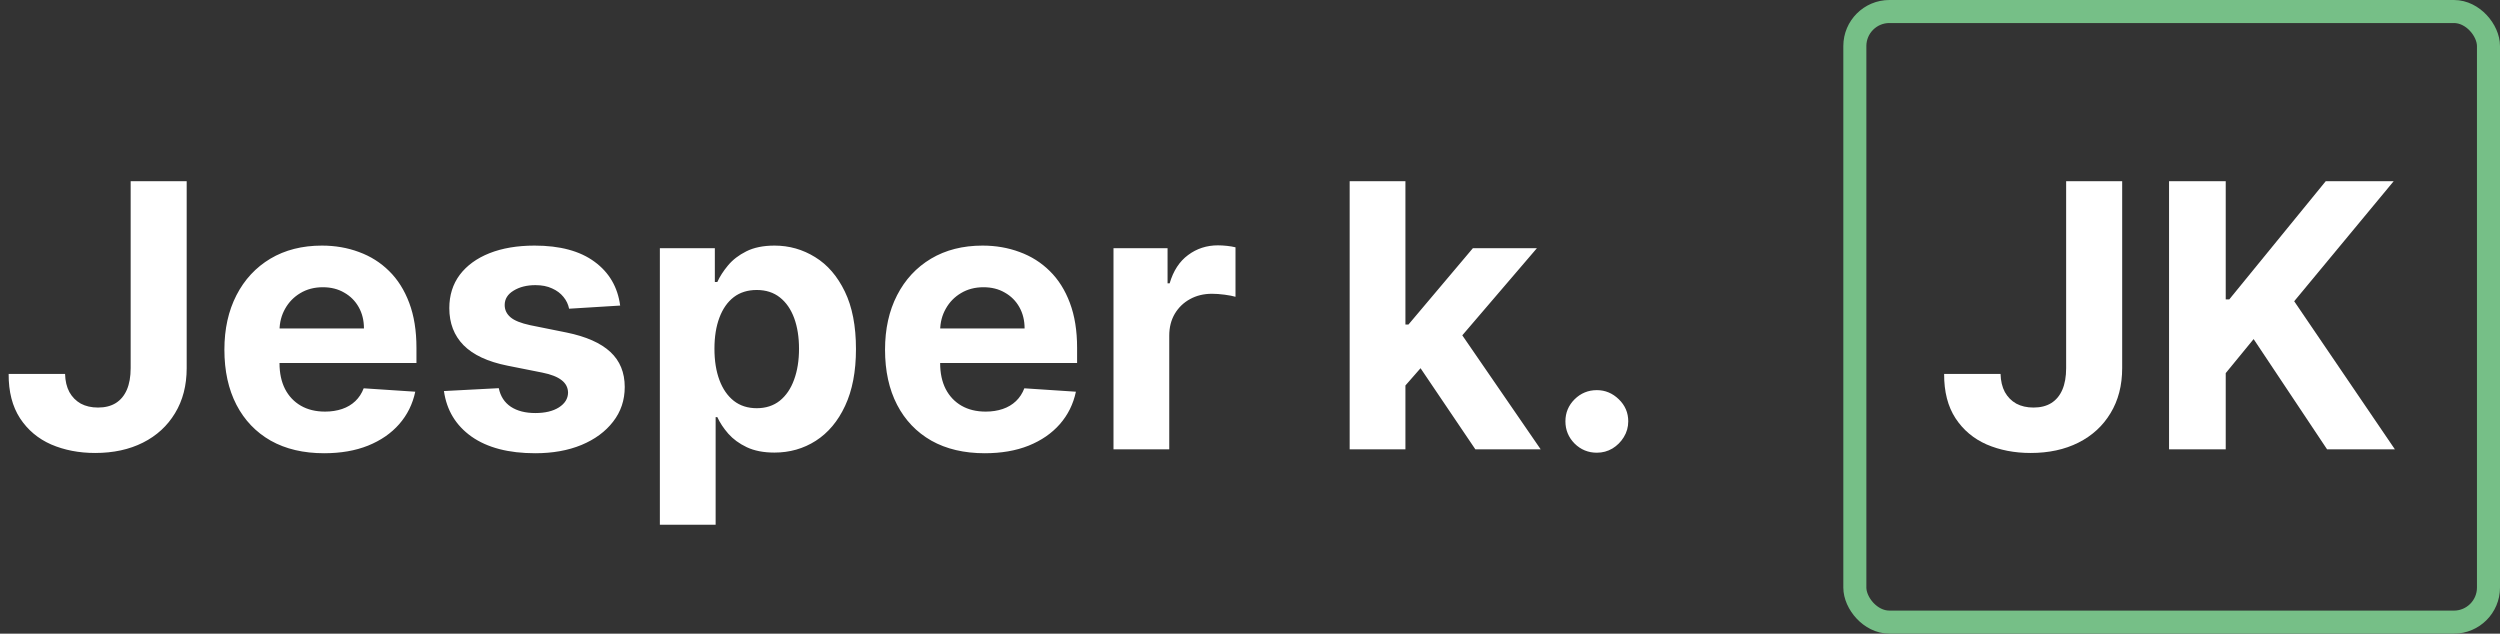 <svg width="217" height="55" viewBox="0 0 217 55" fill="none" xmlns="http://www.w3.org/2000/svg">
<rect x="0" y="0" width="217" height="55" fill="#333333" stroke="none"/>
<path d="M11.341 15.727H16.204V31.954C16.204 33.455 15.867 34.758 15.193 35.864C14.527 36.97 13.598 37.822 12.409 38.42C11.22 39.019 9.837 39.318 8.261 39.318C6.86 39.318 5.587 39.072 4.443 38.58C3.307 38.08 2.405 37.322 1.739 36.307C1.072 35.284 0.742 34 0.75 32.455H5.648C5.663 33.068 5.788 33.595 6.023 34.034C6.265 34.466 6.595 34.799 7.011 35.034C7.436 35.261 7.936 35.375 8.511 35.375C9.117 35.375 9.629 35.246 10.046 34.989C10.47 34.724 10.792 34.337 11.011 33.83C11.231 33.322 11.341 32.697 11.341 31.954V15.727ZM28.136 39.341C26.341 39.341 24.796 38.977 23.5 38.25C22.212 37.515 21.22 36.477 20.523 35.136C19.826 33.788 19.477 32.193 19.477 30.352C19.477 28.557 19.826 26.981 20.523 25.625C21.22 24.269 22.201 23.212 23.466 22.454C24.739 21.697 26.231 21.318 27.943 21.318C29.095 21.318 30.167 21.504 31.159 21.875C32.159 22.239 33.03 22.788 33.773 23.523C34.523 24.258 35.106 25.182 35.523 26.296C35.939 27.401 36.148 28.697 36.148 30.182V31.511H21.409V28.511H31.591C31.591 27.814 31.439 27.197 31.136 26.659C30.833 26.121 30.413 25.701 29.875 25.398C29.345 25.087 28.727 24.932 28.023 24.932C27.288 24.932 26.636 25.102 26.068 25.443C25.508 25.776 25.068 26.227 24.75 26.796C24.432 27.356 24.269 27.981 24.261 28.671V31.523C24.261 32.386 24.421 33.133 24.739 33.761C25.064 34.39 25.523 34.875 26.114 35.216C26.704 35.557 27.405 35.727 28.216 35.727C28.754 35.727 29.246 35.651 29.693 35.5C30.14 35.349 30.523 35.121 30.841 34.818C31.159 34.515 31.401 34.144 31.568 33.705L36.045 34C35.818 35.076 35.352 36.015 34.648 36.818C33.951 37.614 33.049 38.235 31.943 38.682C30.845 39.121 29.576 39.341 28.136 39.341ZM53.83 26.523L49.398 26.796C49.322 26.417 49.159 26.076 48.909 25.773C48.659 25.462 48.33 25.216 47.92 25.034C47.519 24.845 47.038 24.75 46.477 24.75C45.727 24.75 45.095 24.909 44.58 25.227C44.064 25.538 43.807 25.954 43.807 26.477C43.807 26.894 43.974 27.246 44.307 27.534C44.64 27.822 45.212 28.053 46.023 28.227L49.182 28.864C50.879 29.212 52.144 29.773 52.977 30.546C53.811 31.318 54.227 32.333 54.227 33.591C54.227 34.735 53.89 35.739 53.216 36.602C52.549 37.466 51.633 38.14 50.466 38.625C49.307 39.102 47.97 39.341 46.455 39.341C44.144 39.341 42.303 38.86 40.932 37.898C39.568 36.928 38.769 35.61 38.534 33.943L43.295 33.693C43.439 34.398 43.788 34.936 44.341 35.307C44.894 35.67 45.602 35.852 46.466 35.852C47.314 35.852 47.996 35.689 48.511 35.364C49.034 35.03 49.299 34.602 49.307 34.08C49.299 33.64 49.114 33.28 48.75 33C48.386 32.712 47.826 32.492 47.068 32.341L44.045 31.739C42.341 31.398 41.072 30.807 40.239 29.966C39.413 29.125 39 28.053 39 26.75C39 25.629 39.303 24.663 39.909 23.852C40.523 23.042 41.383 22.417 42.489 21.977C43.602 21.538 44.905 21.318 46.398 21.318C48.602 21.318 50.337 21.784 51.602 22.716C52.875 23.648 53.617 24.917 53.83 26.523ZM57.276 45.545V21.546H62.048V24.477H62.264C62.476 24.008 62.783 23.53 63.185 23.046C63.594 22.553 64.124 22.144 64.776 21.818C65.435 21.485 66.253 21.318 67.23 21.318C68.503 21.318 69.677 21.651 70.753 22.318C71.829 22.977 72.688 23.974 73.332 25.307C73.976 26.633 74.298 28.296 74.298 30.296C74.298 32.242 73.984 33.886 73.355 35.227C72.734 36.561 71.885 37.572 70.81 38.261C69.742 38.943 68.544 39.284 67.219 39.284C66.279 39.284 65.48 39.129 64.821 38.818C64.169 38.508 63.635 38.117 63.219 37.648C62.802 37.17 62.484 36.689 62.264 36.205H62.117V45.545H57.276ZM62.014 30.273C62.014 31.311 62.158 32.216 62.446 32.989C62.734 33.761 63.151 34.364 63.696 34.795C64.242 35.22 64.904 35.432 65.685 35.432C66.472 35.432 67.139 35.216 67.685 34.784C68.23 34.345 68.643 33.739 68.923 32.966C69.211 32.186 69.355 31.288 69.355 30.273C69.355 29.265 69.215 28.379 68.935 27.614C68.654 26.849 68.242 26.25 67.696 25.818C67.151 25.386 66.48 25.171 65.685 25.171C64.897 25.171 64.23 25.379 63.685 25.796C63.147 26.212 62.734 26.803 62.446 27.568C62.158 28.333 62.014 29.235 62.014 30.273ZM85.48 39.341C83.685 39.341 82.139 38.977 80.844 38.25C79.556 37.515 78.563 36.477 77.867 35.136C77.169 33.788 76.821 32.193 76.821 30.352C76.821 28.557 77.169 26.981 77.867 25.625C78.563 24.269 79.544 23.212 80.81 22.454C82.082 21.697 83.575 21.318 85.287 21.318C86.438 21.318 87.51 21.504 88.503 21.875C89.503 22.239 90.374 22.788 91.117 23.523C91.867 24.258 92.45 25.182 92.867 26.296C93.283 27.401 93.492 28.697 93.492 30.182V31.511H78.753V28.511H88.935C88.935 27.814 88.783 27.197 88.48 26.659C88.177 26.121 87.757 25.701 87.219 25.398C86.688 25.087 86.071 24.932 85.367 24.932C84.632 24.932 83.98 25.102 83.412 25.443C82.851 25.776 82.412 26.227 82.094 26.796C81.776 27.356 81.613 27.981 81.605 28.671V31.523C81.605 32.386 81.764 33.133 82.082 33.761C82.408 34.39 82.867 34.875 83.457 35.216C84.048 35.557 84.749 35.727 85.56 35.727C86.097 35.727 86.59 35.651 87.037 35.5C87.484 35.349 87.867 35.121 88.185 34.818C88.503 34.515 88.745 34.144 88.912 33.705L93.389 34C93.162 35.076 92.696 36.015 91.992 36.818C91.294 37.614 90.393 38.235 89.287 38.682C88.188 39.121 86.919 39.341 85.48 39.341ZM96.651 39V21.546H101.344V24.591H101.526C101.844 23.508 102.378 22.689 103.128 22.136C103.878 21.576 104.741 21.296 105.719 21.296C105.961 21.296 106.223 21.311 106.503 21.341C106.783 21.371 107.029 21.413 107.241 21.466V25.761C107.014 25.693 106.7 25.633 106.298 25.579C105.897 25.526 105.529 25.5 105.196 25.5C104.484 25.5 103.848 25.655 103.287 25.966C102.734 26.269 102.295 26.693 101.969 27.239C101.651 27.784 101.491 28.413 101.491 29.125V39H96.651ZM121.537 33.977L121.548 28.171H122.253L127.844 21.546H133.401L125.889 30.318H124.741L121.537 33.977ZM117.151 39V15.727H121.991V39H117.151ZM128.06 39L122.923 31.398L126.151 27.977L133.73 39H128.06ZM138.605 39.295C137.855 39.295 137.211 39.03 136.673 38.5C136.143 37.962 135.878 37.318 135.878 36.568C135.878 35.826 136.143 35.189 136.673 34.659C137.211 34.129 137.855 33.864 138.605 33.864C139.332 33.864 139.969 34.129 140.514 34.659C141.06 35.189 141.332 35.826 141.332 36.568C141.332 37.068 141.204 37.526 140.946 37.943C140.696 38.352 140.366 38.682 139.957 38.932C139.548 39.174 139.098 39.295 138.605 39.295Z" fill="white"/>
<rect x="161" y="1" width="55" height="53" rx="3" stroke="#76BF87" stroke-width="2"/>
<path d="M179.341 15.727H184.205V31.954C184.205 33.455 183.867 34.758 183.193 35.864C182.527 36.97 181.598 37.822 180.409 38.42C179.22 39.019 177.837 39.318 176.261 39.318C174.86 39.318 173.587 39.072 172.443 38.58C171.307 38.08 170.405 37.322 169.739 36.307C169.072 35.284 168.742 34 168.75 32.455H173.648C173.663 33.068 173.788 33.595 174.023 34.034C174.265 34.466 174.595 34.799 175.011 35.034C175.436 35.261 175.936 35.375 176.511 35.375C177.117 35.375 177.629 35.246 178.045 34.989C178.47 34.724 178.792 34.337 179.011 33.83C179.231 33.322 179.341 32.697 179.341 31.954V15.727ZM188.273 39V15.727H193.193V25.989H193.5L201.875 15.727H207.773L199.136 26.148L207.875 39H201.989L195.614 29.432L193.193 32.386V39H188.273Z" fill="white"/>
</svg>
